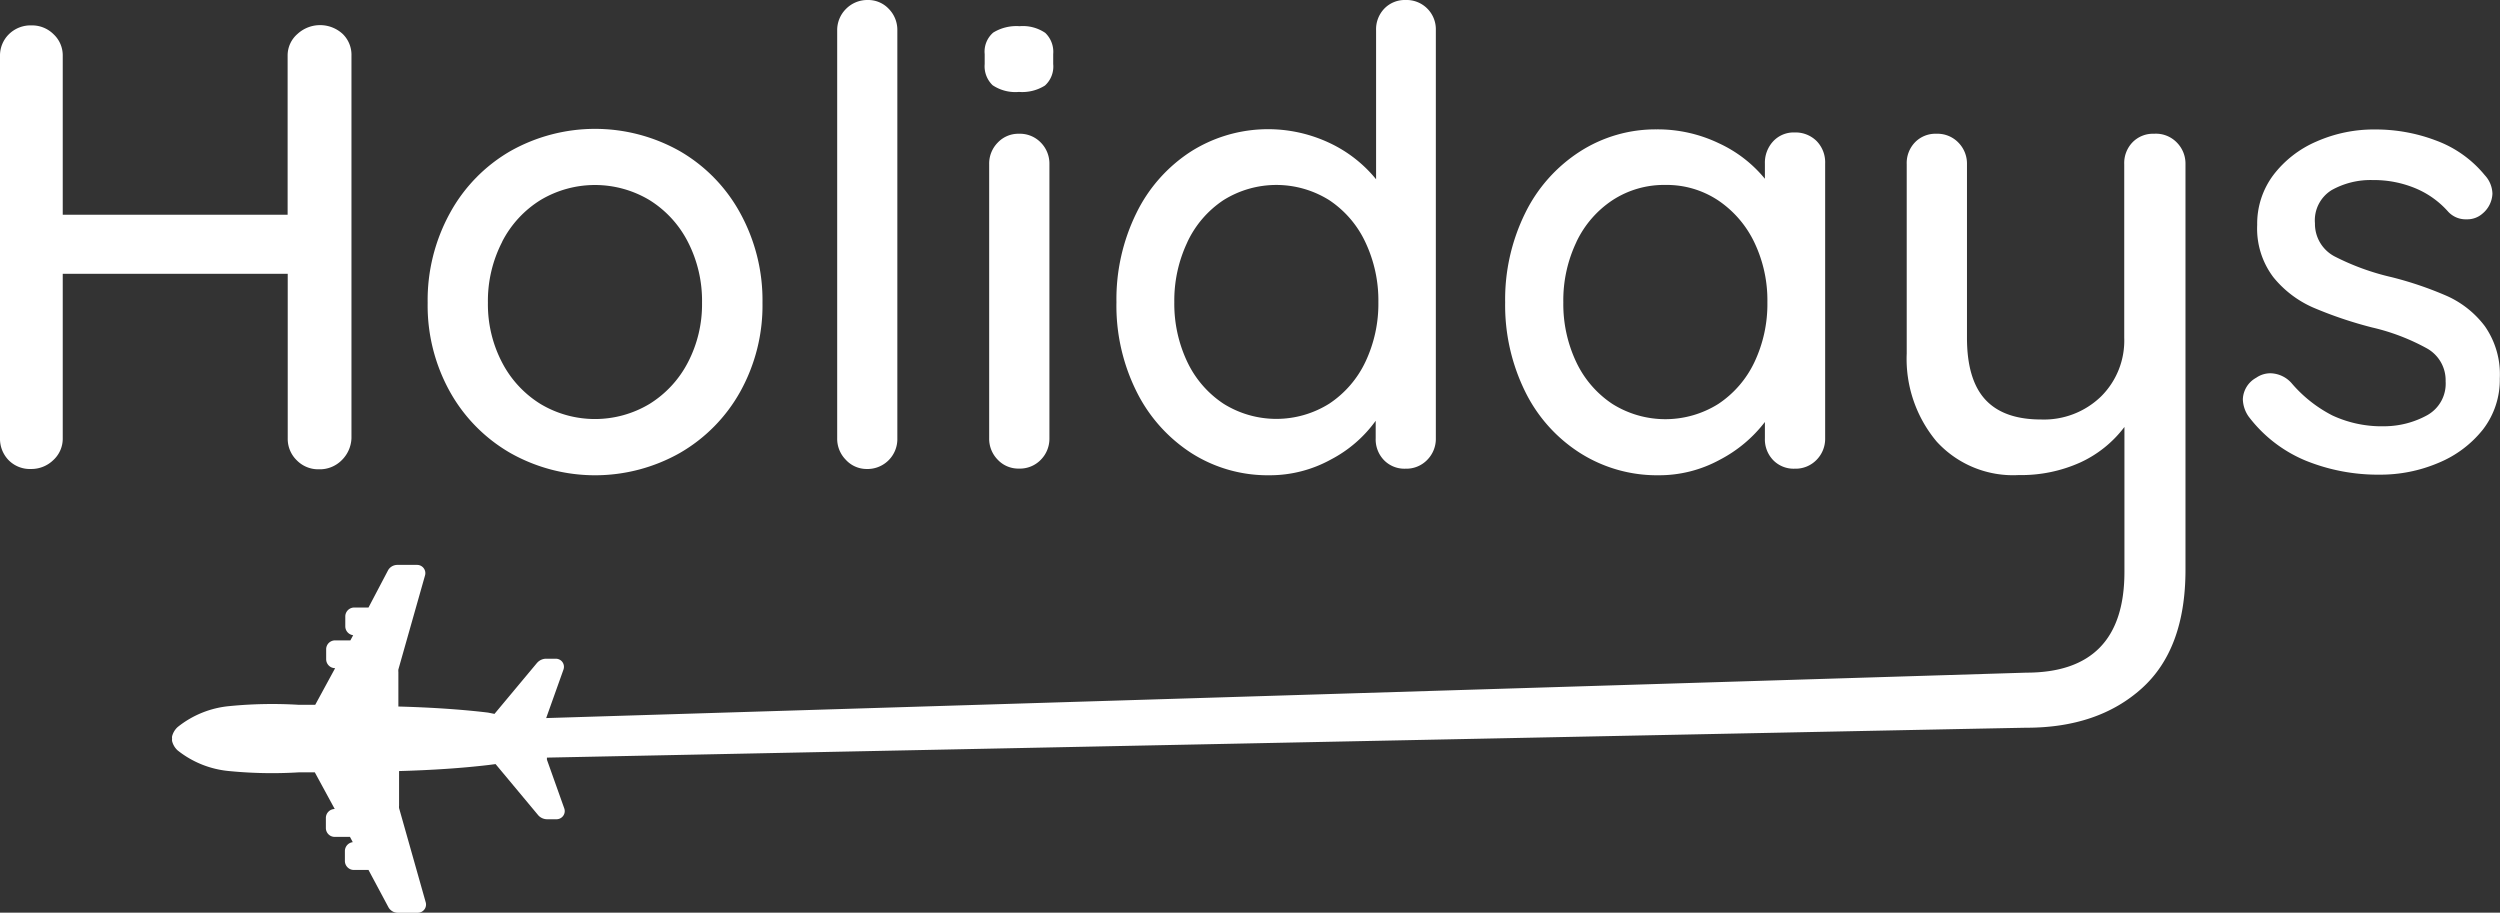 <svg xmlns="http://www.w3.org/2000/svg" viewBox="0 0 251.02 91.64"><rect x="0" y="0" width="251.02" height="91.64" fill="#333333" stroke="none"/><defs><style>.cls-1{fill:#fff;}</style></defs><title>Recurso 2</title><g id="Capa_2" data-name="Capa 2"><g id="Capa_1-2" data-name="Capa 1"><path class="cls-1" d="M28.89,44a3,3,0,0,0,.92,2.23,3,3,0,0,0,2.19.89,3.1,3.1,0,0,0,2.29-.89,3.26,3.26,0,0,0,1-2.23V5.6a2.92,2.92,0,0,0-.89-2.2,3.35,3.35,0,0,0-4.52,0,2.85,2.85,0,0,0-1,2.16v16H6.3V5.6a2.9,2.9,0,0,0-.92-2.16,3.05,3.05,0,0,0-2.2-.89,3.1,3.1,0,0,0-2.29.89A3,3,0,0,0,0,5.6V44A3.08,3.08,0,0,0,.86,46.2a3,3,0,0,0,2.26.89,3.16,3.16,0,0,0,2.23-.89A2.92,2.92,0,0,0,6.3,44V27.49H28.89Z"/><path class="cls-1" d="M51.25,45.49a17.31,17.31,0,0,0,17,0,16.18,16.18,0,0,0,6.08-6.17,17.81,17.81,0,0,0,2.23-8.91,18.17,18.17,0,0,0-2.23-9,16.07,16.07,0,0,0-6.08-6.24,17.31,17.31,0,0,0-17,0,16.06,16.06,0,0,0-6.08,6.24,18.16,18.16,0,0,0-2.23,9,17.8,17.8,0,0,0,2.23,8.91A16.17,16.17,0,0,0,51.25,45.49Zm-.83-21.22a10.62,10.62,0,0,1,3.88-4.2,10.65,10.65,0,0,1,10.88,0,10.63,10.63,0,0,1,3.88,4.2,12.93,12.93,0,0,1,1.43,6.14,12.6,12.6,0,0,1-1.43,6,10.67,10.67,0,0,1-3.88,4.17,10.65,10.65,0,0,1-10.88,0,10.66,10.66,0,0,1-3.88-4.17,12.59,12.59,0,0,1-1.43-6A12.92,12.92,0,0,1,50.43,24.27Z"/><path class="cls-1" d="M87,47.09A3,3,0,0,0,90.1,44v-41A3,3,0,0,0,89.24.89,2.84,2.84,0,0,0,87.11,0a3,3,0,0,0-2.16.89,3,3,0,0,0-.89,2.16V44a3,3,0,0,0,.86,2.16A2.84,2.84,0,0,0,87,47.09Z"/><path class="cls-1" d="M102.31,9.23a4.29,4.29,0,0,0,2.61-.64,2.57,2.57,0,0,0,.83-2.16v-1a2.63,2.63,0,0,0-.8-2.13,4,4,0,0,0-2.58-.67,4.45,4.45,0,0,0-2.64.64,2.52,2.52,0,0,0-.86,2.16v1a2.63,2.63,0,0,0,.8,2.13A4.11,4.11,0,0,0,102.31,9.23Z"/><path class="cls-1" d="M102.31,13.43a2.84,2.84,0,0,0-2.13.89,3,3,0,0,0-.86,2.16V44a3,3,0,0,0,.86,2.16,2.84,2.84,0,0,0,2.13.89,2.92,2.92,0,0,0,2.2-.89,3,3,0,0,0,.86-2.16V16.48a3,3,0,0,0-.86-2.16A2.92,2.92,0,0,0,102.31,13.43Z"/><path class="cls-1" d="M119.62,45.49a14.26,14.26,0,0,0,7.83,2.23,12.7,12.7,0,0,0,6.2-1.59,12.86,12.86,0,0,0,4.48-3.88V44a3,3,0,0,0,.83,2.2,2.86,2.86,0,0,0,2.16.86,2.91,2.91,0,0,0,2.19-.89,3,3,0,0,0,.86-2.16v-41A2.94,2.94,0,0,0,141.13,0,2.86,2.86,0,0,0,139,.86a3,3,0,0,0-.83,2.2V18a13.33,13.33,0,0,0-4.64-3.63,14.49,14.49,0,0,0-13.93.83,15.37,15.37,0,0,0-5.5,6.2,19.59,19.59,0,0,0-2,8.94,19.31,19.31,0,0,0,2,8.94A15.58,15.58,0,0,0,119.62,45.49Zm-.41-21.16a10.28,10.28,0,0,1,3.63-4.23,10,10,0,0,1,10.63,0,10.29,10.29,0,0,1,3.63,4.23,13.68,13.68,0,0,1,1.3,6,13.62,13.62,0,0,1-1.3,6,10.33,10.33,0,0,1-3.63,4.2,10,10,0,0,1-10.63,0,10.32,10.32,0,0,1-3.63-4.2,13.6,13.6,0,0,1-1.3-6A13.66,13.66,0,0,1,119.21,24.34Z"/><path class="cls-1" d="M158.66,45.49a14.42,14.42,0,0,0,7.86,2.23,12.71,12.71,0,0,0,6.17-1.56,13.62,13.62,0,0,0,4.52-3.79V44a3,3,0,0,0,.83,2.2,2.86,2.86,0,0,0,2.16.86,2.92,2.92,0,0,0,2.2-.89,3,3,0,0,0,.86-2.16V16.42a3.06,3.06,0,0,0-.86-2.26,3,3,0,0,0-2.2-.86,2.81,2.81,0,0,0-2.16.89,3.15,3.15,0,0,0-.83,2.23v1.53a13,13,0,0,0-4.61-3.56,14.21,14.21,0,0,0-6.27-1.4,14.05,14.05,0,0,0-7.7,2.23,15.37,15.37,0,0,0-5.5,6.2,19.59,19.59,0,0,0-2,8.94,19.58,19.58,0,0,0,2,8.94A15.28,15.28,0,0,0,158.66,45.49Zm-.38-21.19a10.31,10.31,0,0,1,3.63-4.2,9.45,9.45,0,0,1,5.31-1.53,9.32,9.32,0,0,1,5.31,1.56,10.56,10.56,0,0,1,3.63,4.23,13.47,13.47,0,0,1,1.3,6,13.62,13.62,0,0,1-1.3,6,10.32,10.32,0,0,1-3.63,4.2,10,10,0,0,1-10.63,0,10.31,10.31,0,0,1-3.63-4.2,13.6,13.6,0,0,1-1.3-6A13.6,13.6,0,0,1,158.28,24.31Z"/><path class="cls-1" d="M216.28,13.43a2.87,2.87,0,0,0-2.16.86,3,3,0,0,0-.83,2.2V33.91a7.9,7.9,0,0,1-2.35,5.92,8.23,8.23,0,0,1-6,2.29q-3.76,0-5.6-2t-1.84-6.2V16.48a3,3,0,0,0-.86-2.16,2.92,2.92,0,0,0-2.2-.89,2.86,2.86,0,0,0-2.16.86,3,3,0,0,0-.83,2.2v19a12.92,12.92,0,0,0,3,8.84,10.38,10.38,0,0,0,8.24,3.37,14.43,14.43,0,0,0,6.2-1.27,11.62,11.62,0,0,0,4.42-3.56V57.42q0,10.12-9.86,10.12L54.84,72.1v0l1.73-4.85a.82.82,0,0,0-.18-.87h0a.83.83,0,0,0-.59-.24h-1a1.22,1.22,0,0,0-.81.35l-.06.06-4.28,5.13L49,71.55c-2.56-.31-5.65-.52-9-.61V67.48a1.31,1.31,0,0,1,0-.26l2.67-9.42a.83.83,0,0,0-.8-1.08h-2a1.09,1.09,0,0,0-.74.32,1,1,0,0,0-.17.23L37,61H35.57a.9.9,0,0,0-.9.89v1a.9.9,0,0,0,.79.89l-.28.52H33.64a.9.9,0,0,0-.63.26.89.89,0,0,0-.26.63v1a.9.9,0,0,0,.9.9h0l-2,3.68-1.63,0a44.08,44.08,0,0,0-7,.13A9.73,9.73,0,0,0,17.84,73a1.9,1.9,0,0,0-.56.93.84.84,0,0,0,0,.25.88.88,0,0,0,0,.23,1.87,1.87,0,0,0,.56.94A9.71,9.71,0,0,0,23,77.42a44.25,44.25,0,0,0,7,.13l1.61,0,2,3.68h0a.9.9,0,0,0-.89.9v1a.9.9,0,0,0,.26.64.88.88,0,0,0,.63.26h1.53l.28.53a.9.9,0,0,0-.79.89v1a.9.9,0,0,0,.27.64.88.88,0,0,0,.63.26H37l2,3.74a1,1,0,0,0,.18.24,1.08,1.08,0,0,0,.75.32h2a.84.84,0,0,0,.6-.24.82.82,0,0,0,.21-.83l-2.67-9.44a1.49,1.49,0,0,1,0-.26V77.42c3.32-.09,6.4-.3,9-.61l.69-.09,4.26,5.11.08.09a1.22,1.22,0,0,0,.82.34h.94a.83.83,0,0,0,.6-.24.81.81,0,0,0,.19-.87l-1.73-4.86a1.09,1.09,0,0,1,0-.22v0c34.29-.69,147.8-3,148.55-3q7.19,0,11.58-3.95t4.39-11.9V16.48a3,3,0,0,0-.86-2.16A2.92,2.92,0,0,0,216.28,13.43Z"/><path class="cls-1" d="M249.49,32.74a9.78,9.78,0,0,0-3.75-3,35.6,35.6,0,0,0-5.6-1.91,24.6,24.6,0,0,1-5.76-2.1,3.69,3.69,0,0,1-1.94-3.31,3.56,3.56,0,0,1,1.69-3.34,8,8,0,0,1,4.11-1,10.86,10.86,0,0,1,4.3.83,9,9,0,0,1,3.28,2.35,2.39,2.39,0,0,0,1.85.76,2.29,2.29,0,0,0,1.59-.57,2.74,2.74,0,0,0,1-2,2.82,2.82,0,0,0-.76-1.85,11.42,11.42,0,0,0-4.93-3.5A17,17,0,0,0,238.48,13a14.26,14.26,0,0,0-5.89,1.21,10.8,10.8,0,0,0-4.33,3.37,8.15,8.15,0,0,0-1.62,5,8.09,8.09,0,0,0,1.62,5.25,10.62,10.62,0,0,0,4,3.05,40.52,40.52,0,0,0,5.92,2,21.39,21.39,0,0,1,5.5,2.1,3.66,3.66,0,0,1,1.88,3.31,3.62,3.62,0,0,1-1.85,3.4,9,9,0,0,1-4.26,1.11,11.75,11.75,0,0,1-5.25-1.08,13.41,13.41,0,0,1-4.1-3.24,2.92,2.92,0,0,0-2.1-1,2.49,2.49,0,0,0-1.46.45,2.57,2.57,0,0,0-1.34,2.16,3.18,3.18,0,0,0,.57,1.72,13.81,13.81,0,0,0,5.76,4.45,19.31,19.31,0,0,0,7.41,1.4,14.88,14.88,0,0,0,5.89-1.18,11.08,11.08,0,0,0,4.49-3.37A8.17,8.17,0,0,0,251,38,8.43,8.43,0,0,0,249.49,32.74Z"/></g></g></svg>